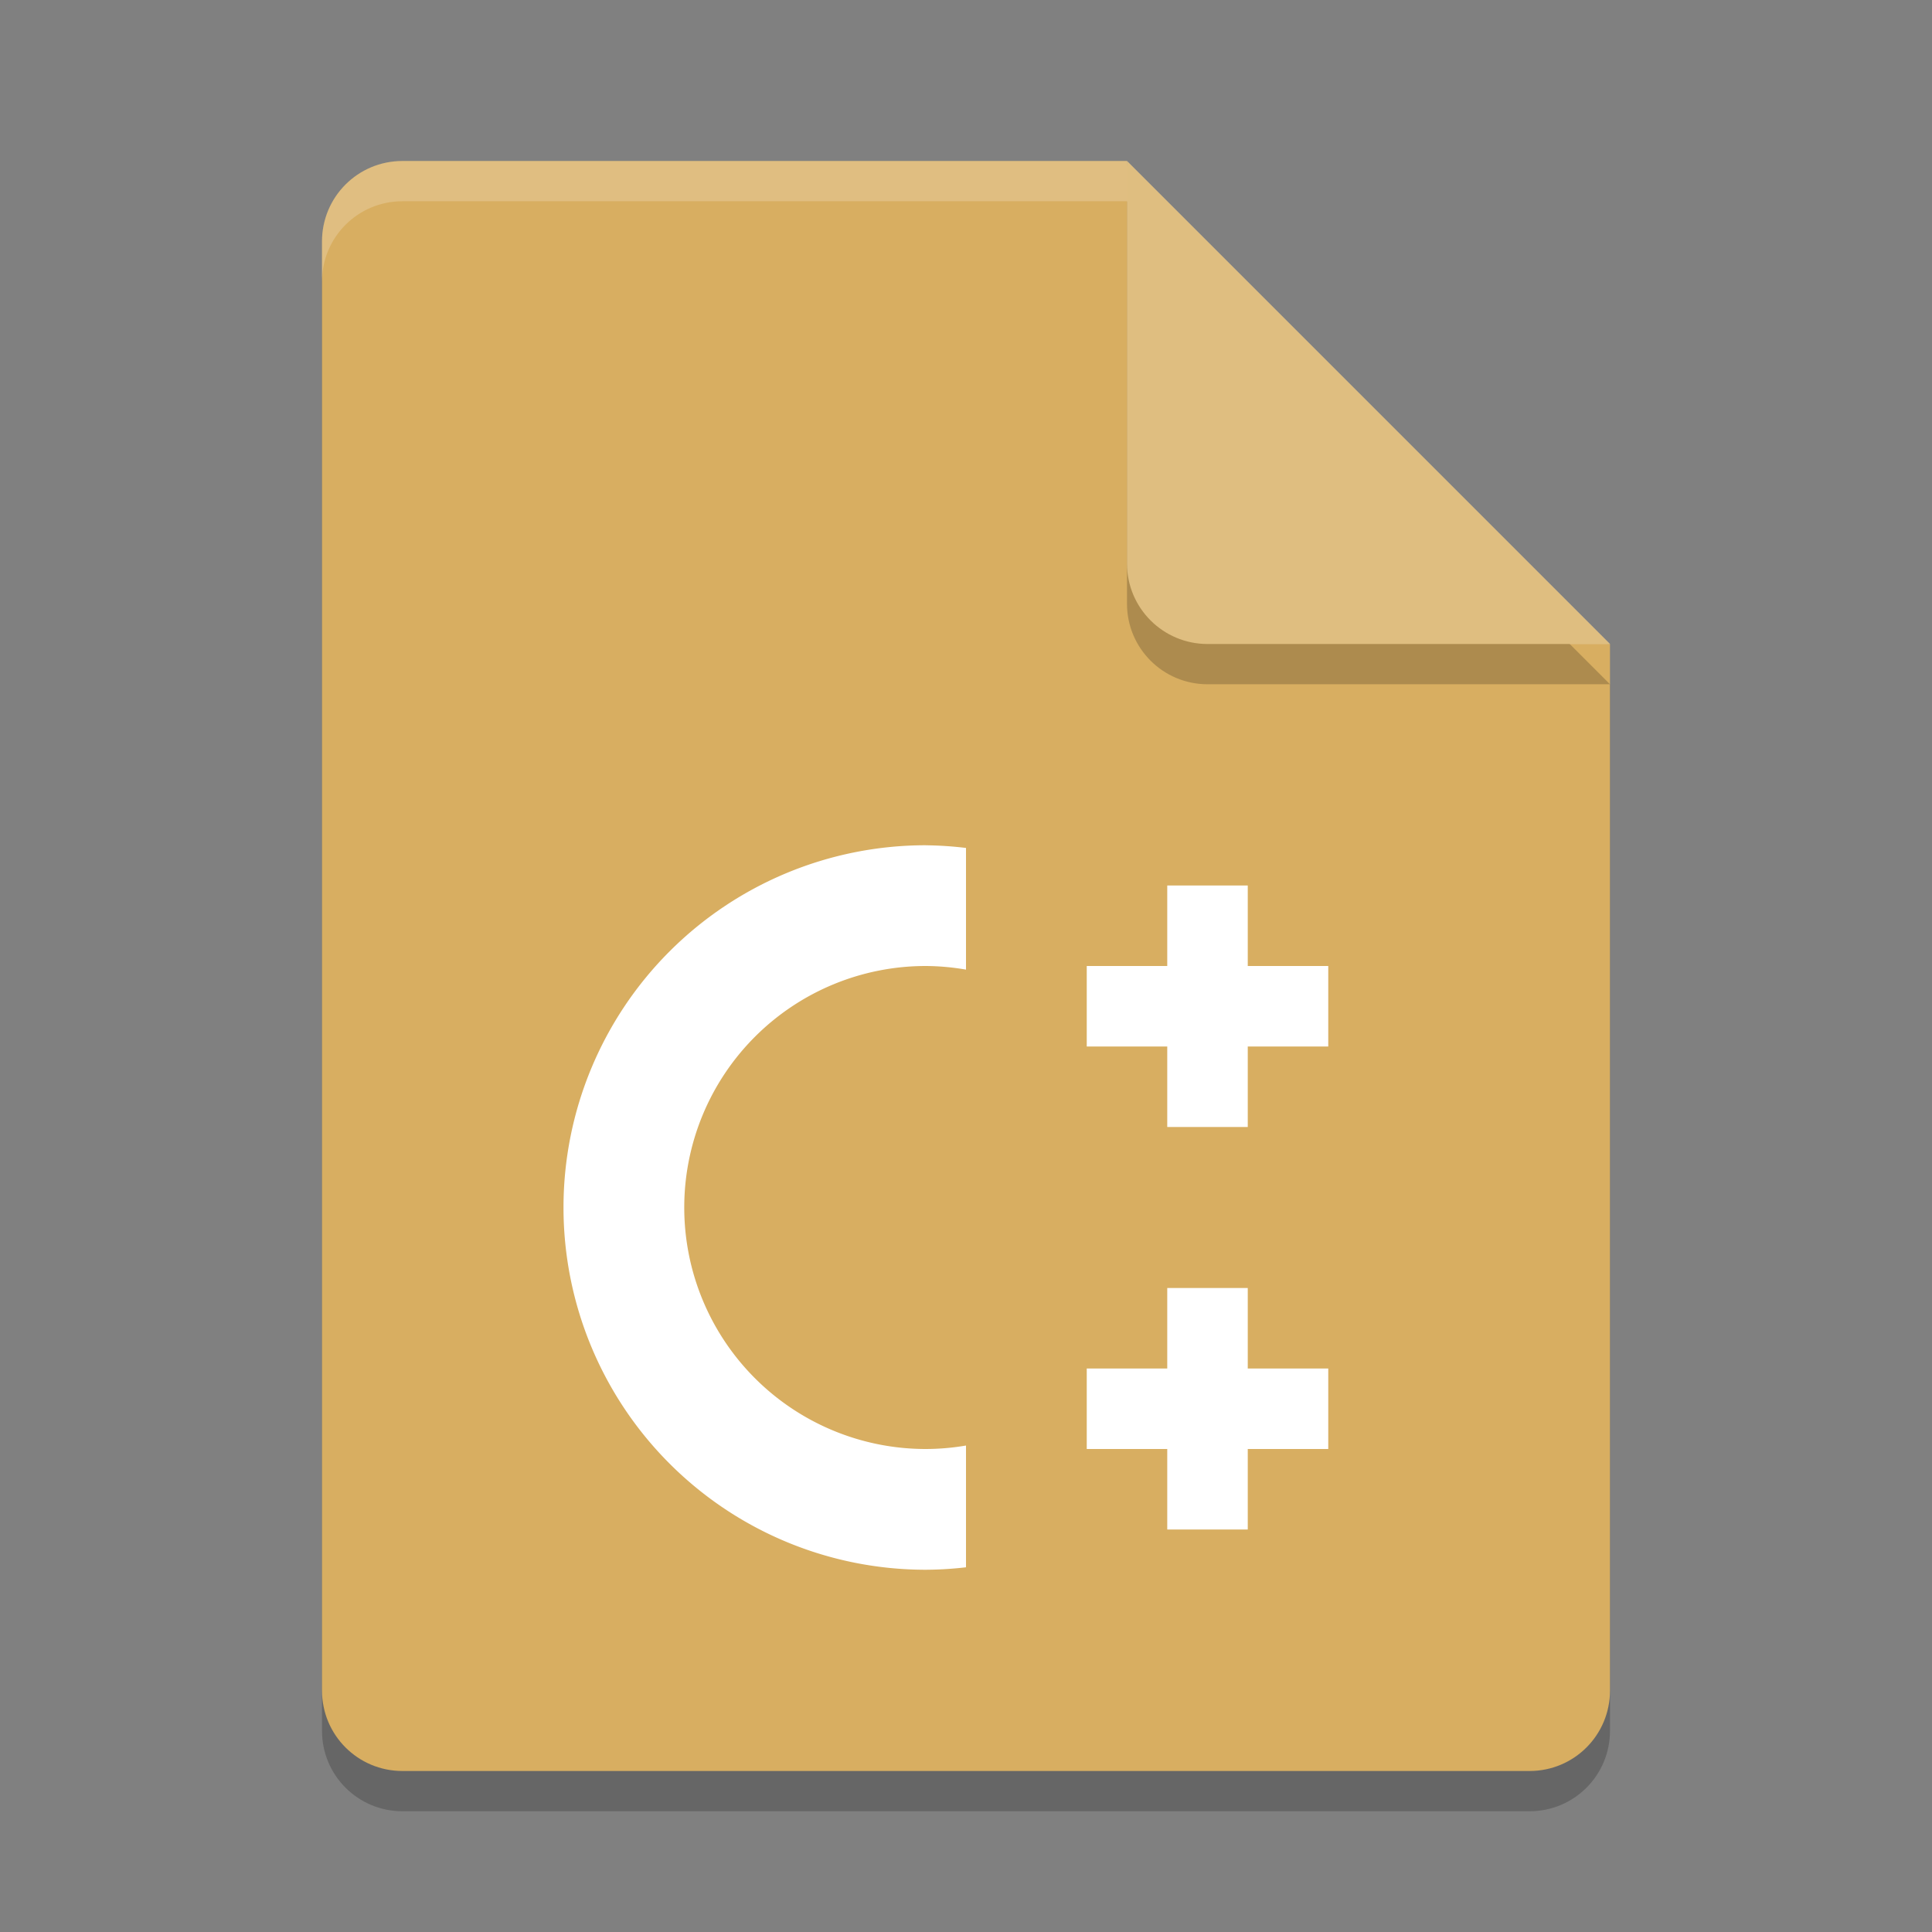 <?xml version="1.0" encoding="UTF-8" standalone="no"?>
<svg
   xmlns:dc="http://purl.org/dc/elements/1.1/"
   xmlns:cc="http://creativecommons.org/ns#"
   xmlns:rdf="http://www.w3.org/1999/02/22-rdf-syntax-ns#"
   xmlns:svg="http://www.w3.org/2000/svg"
   xmlns="http://www.w3.org/2000/svg"
   xmlns:sodipodi="http://sodipodi.sourceforge.net/DTD/sodipodi-0.dtd"
   xmlns:inkscape="http://www.inkscape.org/namespaces/inkscape"
   width="48"
   height="48"
   version="1"
   id="svg18"
   sodipodi:docname="text-x-c++src.svg"
   inkscape:version="0.92.5 (2060ec1f9f, 2020-04-08)">
  <rect width="100%" height="100%" fill="#808080" stroke="none"/>
  <defs
     id="defs22" />
  <sodipodi:namedview
     pagecolor="#ffffff"
     bordercolor="#debc7c"
     borderopacity="1"
     objecttolerance="10"
     gridtolerance="10"
     guidetolerance="10"
     inkscape:pageopacity="0"
     inkscape:pageshadow="2"
     inkscape:window-width="783"
     inkscape:window-height="480"
     id="namedview20"
     showgrid="false"
     inkscape:zoom="4.9166667"
     inkscape:cx="24"
     inkscape:cy="24"
     inkscape:window-x="0"
     inkscape:window-y="28"
     inkscape:window-maximized="0"
     inkscape:current-layer="svg18" />
  <path
     style="opacity:0.2"
     d="M 10,5 C 8.892,5 8,5.892 8,7 v 36 c 0,1.108 0.892,2 2,2 h 28 c 1.108,0 2,-0.892 2,-2 V 17 L 29,16 28,5 Z"
     id="path2" />
  <path
     fill="#ffffff"
     d="m10 4c-1.108 0-2 0.892-2 2v36c0 1.108 0.892 2 2 2h28c1.108 0 2-0.892 2-2v-26l-11-1-1-11z"
     id="path4"
     style="fill:#d8ae61;fill-opacity:1" />
  <path
     fill="#fff"
     opacity=".2"
     d="m10 4c-1.108 0-2 0.892-2 2v1c0-1.108 0.892-2 2-2h18l11 11h1l-12-12z"
     id="path6" />
  <path
     style="opacity:0.2"
     d="m 28,5 v 10 c 0,1.105 0.895,2 2,2 h 10 z"
     id="path8" />
  <path
     fill="#ffffff"
     d="m28 4v10c0 1.105 0.895 2 2 2h10l-12-12z"
     id="path10"
     style="fill:#dfbe80;fill-opacity:1" />
  <path
     style="fill:#ffffff;fill-opacity:1"
     d="m 23,21 a 9,9 0 0 0 -9,9 9,9 0 0 0 9,9 9,9 0 0 0 1,-0.061 v -3.025 a 6,6 0 0 1 -1,0.086 6,6 0 0 1 -6,-6 6,6 0 0 1 6,-6 6,6 0 0 1 1,0.09 v -3.023 a 9,9 0 0 0 -1,-0.066 z"
     id="path12" />
  <path
     style="fill:#ffffff;fill-opacity:1"
     d="m 29,22 v 2 h -2 v 2 h 2 v 2 h 2 v -2 h 2 v -2 h -2 v -2 z"
     id="path14" />
  <path
     style="fill:#ffffff;fill-opacity:1"
     d="m 29,32 v 2 h -2 v 2 h 2 v 2 h 2 v -2 h 2 v -2 h -2 v -2 z"
     id="path16" />
</svg>
